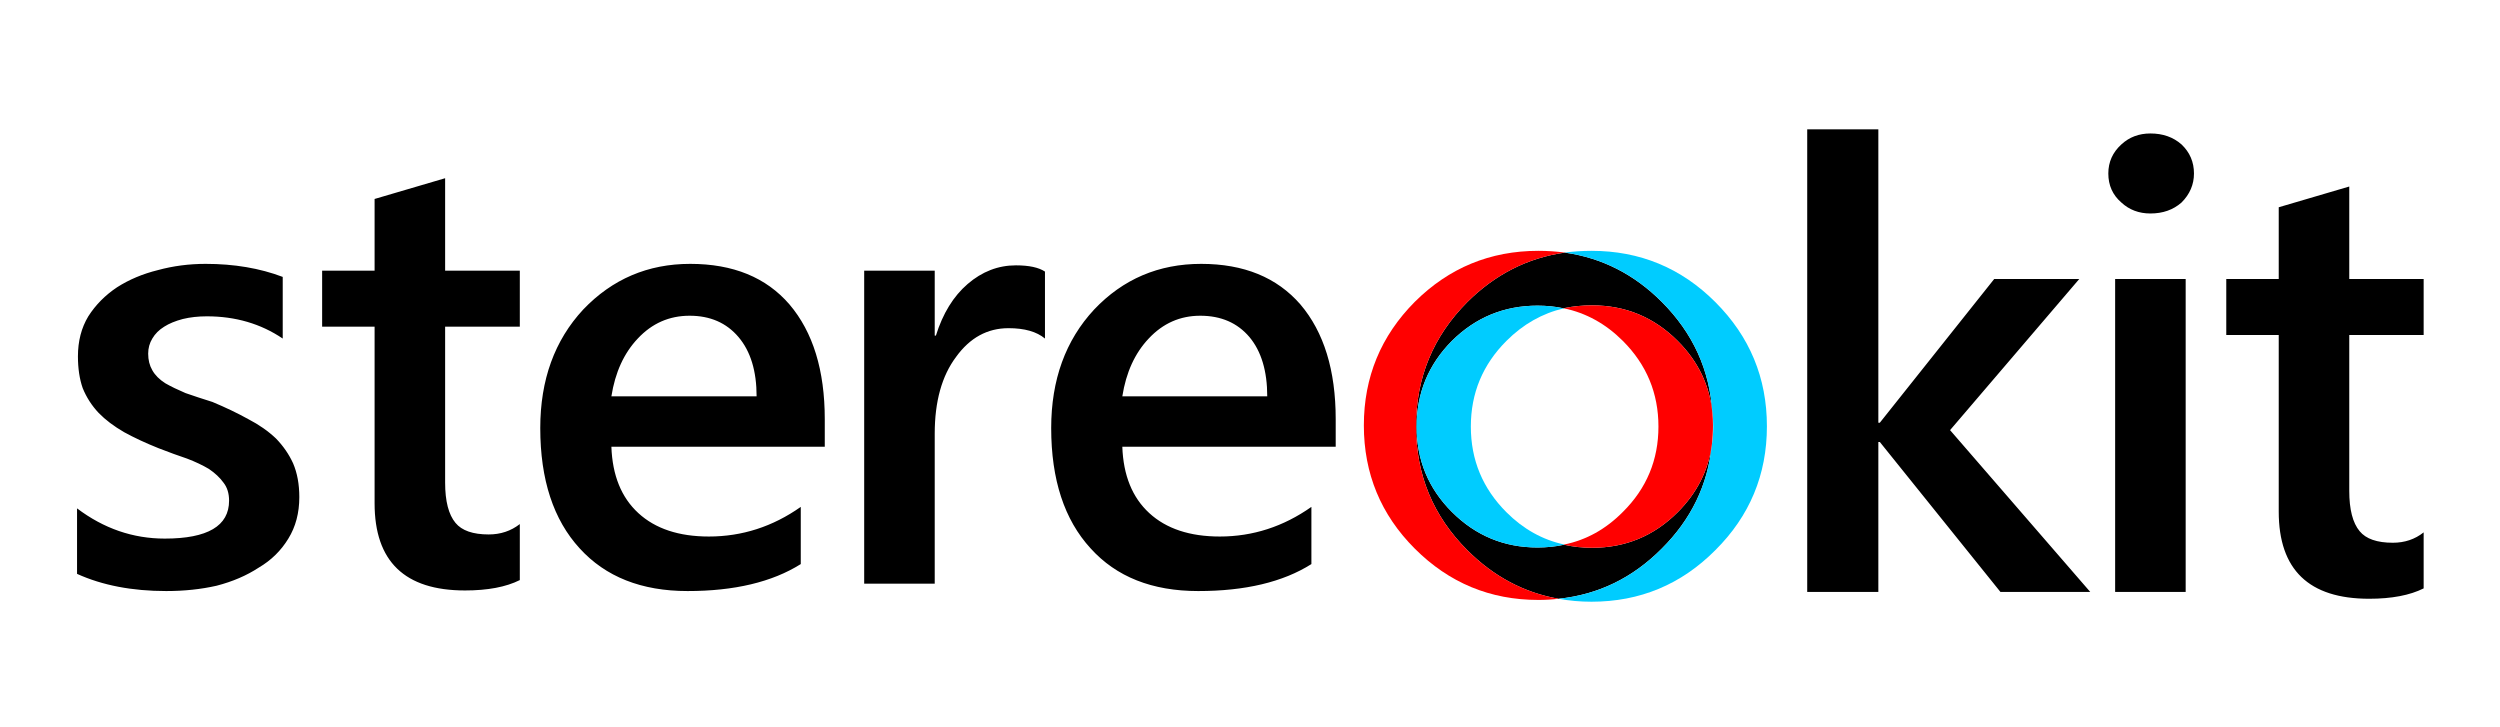 
<svg xmlns="http://www.w3.org/2000/svg" version="1.1" xmlns:xlink="http://www.w3.org/1999/xlink" preserveAspectRatio="none" x="0px" y="0px" width="550px" height="160px" viewBox="0 0 550 160">
<defs>
<g id="Symbol_14_0_Layer0_0_FILL">
<path fill="#000000" stroke="none" d="
M 135.7 93.1
L 126.85 93.1 126.85 102.55 135.7 102.55 135.7 132.35
Q 135.7 147.05 150.95 147.05 156.7 147.05 160.2 145.3
L 160.2 135.85
Q 157.95 137.6 154.95 137.6 150.95 137.6 149.35 135.65 147.6 133.55 147.6 128.85
L 147.6 102.55 160.2 102.55 160.2 93.1 147.6 93.1 147.6 77.5 135.7 81 135.7 93.1
M 99.15 93
Q 95.3 93.95 92.25 95.9 89.25 97.9 87.4 100.8 85.65 103.7 85.65 107.55 85.65 110.6 86.45 112.9 87.4 115.25 89.15 117.1 90.85 118.85 93.45 120.35 96 121.75 99.25 123.05 101.95 124.1 104.05 124.8 106.15 125.6 107.75 126.55 109.3 127.6 110.2 128.85 111.15 130.05 111.15 131.9 111.15 138.3 100.3 138.3 92.25 138.3 85.5 133.2
L 85.5 144.25
Q 91.9 147.15 100.55 147.15 105.1 147.15 109.05 146.25 113.1 145.2 116.15 143.2 119.3 141.35 121.15 138.3 123 135.3 123 131.3 123 128.05 121.95 125.6 120.9 123.3 119.05 121.4 117.1 119.55 114.4 118.15 111.7 116.65 108.35 115.25 105.8 114.45 103.8 113.75 101.8 112.9 100.4 112.1 98.9 111.15 98.2 109.9 97.5 108.7 97.5 107.1 97.5 105.7 98.2 104.55 98.9 103.35 100.2 102.55 101.45 101.75 103.35 101.25 105.2 100.8 107.4 100.8 114.65 100.8 120.2 104.55
L 120.2 94.15
Q 114.4 91.95 107.2 91.95 103 91.95 99.15 93
M 205.7 98.8
Q 199.8 91.95 188.95 91.95 178.25 91.95 170.9 99.65 163.65 107.45 163.65 119.65 163.65 132.7 170.3 139.95 176.85 147.15 188.5 147.15 200.35 147.15 207.6 142.6
L 207.6 132.95
Q 200.5 137.95 192.1 137.95 184.5 137.95 180.2 134 175.9 130.05 175.65 122.8
L 211.65 122.8 211.65 118.15
Q 211.65 105.8 205.7 98.8
M 197.1 104.3
Q 200.15 107.9 200.15 114.3
L 175.65 114.3
Q 176.6 108.25 180.1 104.55 183.7 100.7 188.85 100.7 194.05 100.7 197.1 104.3
M 291.9 98.8
Q 285.95 91.95 275.15 91.95 264.4 91.95 257.1 99.65 249.85 107.45 249.85 119.65 249.85 132.7 256.5 139.95 263 147.15 274.65 147.15 286.55 147.15 293.75 142.6
L 293.75 132.95
Q 286.65 137.95 278.3 137.95 270.7 137.95 266.4 134 262.1 130.05 261.85 122.8
L 297.85 122.8 297.85 118.15
Q 297.85 105.8 291.9 98.8
M 275 100.7
Q 280.25 100.7 283.3 104.3 286.3 107.9 286.3 114.3
L 261.85 114.3
Q 262.8 108.25 266.3 104.55 269.9 100.7 275 100.7
M 248.8 93.25
Q 247.2 92.2 243.9 92.2 239.4 92.2 235.75 95.35 232.15 98.45 230.4 104.05
L 230.2 104.05 230.2 93.1 218.3 93.1 218.3 145.9 230.2 145.9 230.2 120.6
Q 230.2 112.45 233.8 107.65 237.3 102.8 242.65 102.8 246.7 102.8 248.8 104.55
L 248.8 93.25
M 352.85 98.35
Q 345.871 91.371 336.5 90.05 327.115 91.376 320.05 98.4 311.4 107.1 311.4 119.35 311.4 131.6 320.05 140.25 326.714 146.914 335.45 148.45 345.478 147.415 352.85 140 360.29 132.603 361.3 122.55 360.403 128.997 355.55 133.85 349.55 139.85 341.1 139.85 338.691 139.85 336.45 139.35 336.433 139.341 336.4 139.3 336.345 139.341 336.3 139.35 334.2 139.8 331.9 139.8 323.45 139.8 317.45 133.8 311.5 127.85 311.5 119.4 311.5 110.95 317.45 104.95 323.45 99 331.9 99 334.2 99 336.3 99.45
L 336.35 99.45
Q 336.423 99.442 336.5 99.4 338.696 98.95 341.1 98.95 349.55 98.95 355.55 104.95 360.716 110.116 361.4 117.1 360.745 106.245 352.85 98.35
M 456.95 94.5
L 448.1 94.5 448.1 103.95 456.95 103.95 456.95 133.75
Q 456.95 148.45 472.2 148.45 477.9 148.45 481.4 146.7
L 481.4 137.25
Q 479.2 139 476.2 139 472.2 139 470.6 137.05 468.85 134.95 468.85 130.25
L 468.85 103.95 481.4 103.95 481.4 94.5 468.85 94.5 468.85 78.9 456.95 82.4 456.95 94.5
M 441.25 94.5
L 429.35 94.5 429.35 147.3 441.25 147.3 441.25 94.5
M 423.3 94.5
L 408.95 94.5 389.65 118.75 389.4 118.75 389.4 69.25 377.4 69.25 377.4 147.3 389.4 147.3 389.4 122 389.65 122 410 147.3 425.15 147.3 401.5 120 423.3 94.5
M 435.3 69.95
Q 432.4 69.95 430.4 71.8 428.2 73.8 428.2 76.7 428.2 79.7 430.4 81.6 432.4 83.45 435.3 83.45 438.45 83.45 440.55 81.6 442.65 79.5 442.65 76.7 442.65 73.8 440.55 71.8 438.45 69.95 435.3 69.95 Z"/>

<path fill="#00CCFF" stroke="none" d="
M 336.35 99.45
L 336.3 99.45
Q 334.2 99 331.9 99 323.45 99 317.45 104.95 311.5 110.95 311.5 119.4 311.5 127.85 317.45 133.8 323.45 139.8 331.9 139.8 334.2 139.8 336.3 139.35 336.345 139.341 336.4 139.3 330.907 138.107 326.65 133.85 320.65 127.85 320.65 119.4 320.65 110.95 326.65 104.95 330.884 100.716 336.35 99.45
M 341 89.75
Q 338.698 89.75 336.5 90.05 345.871 91.371 352.85 98.35 360.745 106.245 361.4 117.1 361.55 118.225 361.55 119.4 361.55 121.015 361.3 122.55 360.29 132.603 352.85 140 345.478 147.415 335.45 148.45 338.133 148.95 341 148.95 353.25 148.95 361.9 140.25 370.6 131.6 370.6 119.35 370.6 107.1 361.9 98.4 353.25 89.75 341 89.75 Z"/>

<path fill="#FF0000" stroke="none" d="
M 361.4 117.1
Q 360.716 110.116 355.55 104.95 349.55 98.95 341.1 98.95 338.696 98.95 336.5 99.4 336.423 99.442 336.35 99.45 341.968 100.618 346.3 104.95 352.3 110.95 352.3 119.4 352.3 127.85 346.3 133.8 341.985 138.165 336.4 139.3 336.433 139.341 336.45 139.35 338.691 139.85 341.1 139.85 349.55 139.85 355.55 133.85 360.403 128.997 361.3 122.55 361.5 120.906 361.5 119.2 361.5 118.135 361.4 117.1
M 336.5 90.05
Q 334.349 89.75 332.05 89.75 319.85 89.75 311.2 98.35 302.6 107 302.6 119.2 302.6 131.4 311.2 140 319.85 148.65 332.05 148.65 333.792 148.65 335.45 148.45 326.714 146.914 320.05 140.25 311.4 131.6 311.4 119.35 311.4 107.1 320.05 98.4 327.115 91.376 336.5 90.05 Z"/>
</g>
</defs>

<g transform="matrix( 1.304, 0, 0, 1.304, 16.95,28.45) ">
<g transform="matrix( 1, 0, 0, 1, -85.5,-69.25) ">
<use xlink:href="#Symbol_14_0_Layer0_0_FILL"/>
</g>
</g>
</svg>
